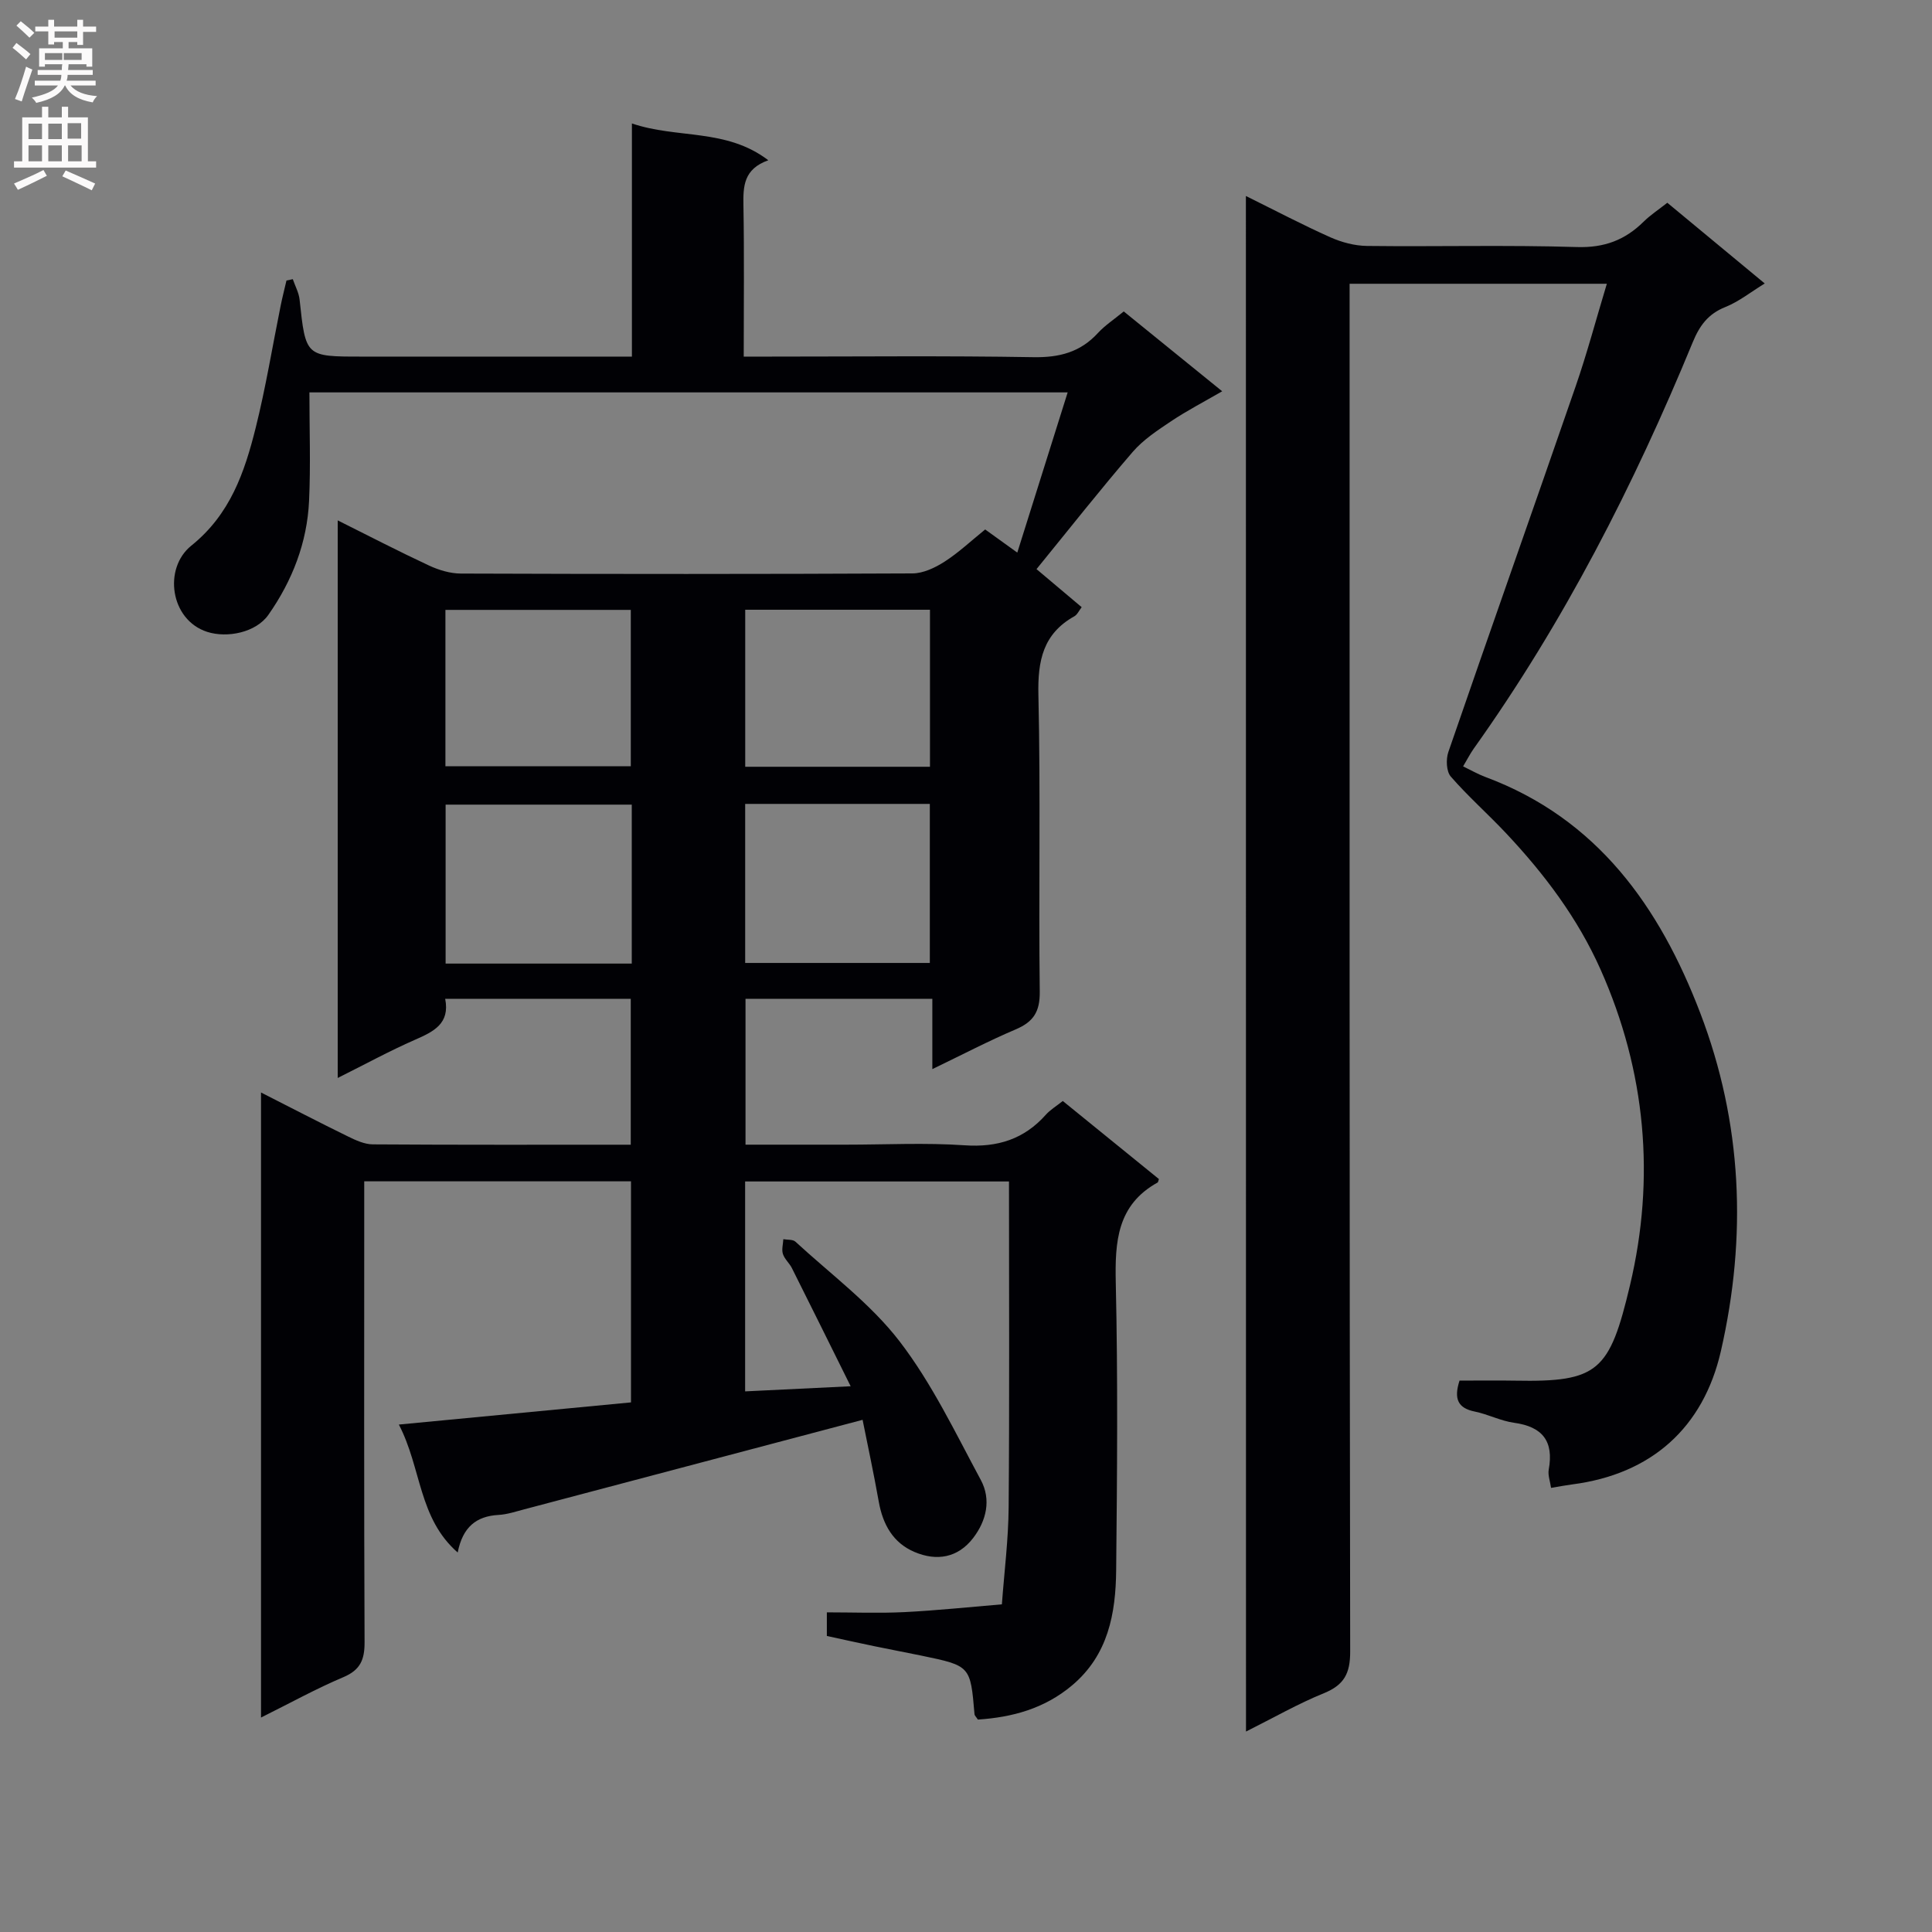 <svg enable-background="new 0 0 400 400" viewBox="0 0 400 400" xmlns="http://www.w3.org/2000/svg"><rect x="0" y="0" width="400" height="400" fill="#808080" stroke="none"/><path d="m82.58 294.94c16.68-1.59 32.21-3.07 48.06-4.59 0-15.22 0-30.29 0-45.77-18.1 0-36.31 0-55.23 0v5.89c0 29.83-.06 59.67.07 89.5.02 3.61-.84 5.77-4.39 7.27-5.6 2.36-10.95 5.33-17.05 8.36 0-43.37 0-86.03 0-129.41 6.26 3.18 12.11 6.22 18.04 9.12 1.6.78 3.4 1.61 5.11 1.62 17.66.12 35.33.07 53.4.07 0-10.04 0-19.93 0-30.21-12.62 0-25.36 0-38.42 0 1.02 5.14-2.38 6.79-6.24 8.48-5.28 2.31-10.35 5.09-16.01 7.91 0-38.65 0-76.7 0-115.44 6.51 3.25 12.65 6.43 18.91 9.35 2.02.94 4.38 1.65 6.58 1.66 31.17.11 62.33.12 93.5-.03 2.24-.01 4.7-1.18 6.66-2.44 2.91-1.87 5.47-4.29 8.4-6.66 2.05 1.48 4.03 2.9 6.65 4.79 3.52-11.19 6.91-21.98 10.43-33.17-52.52 0-104.42 0-156.99 0 0 7.64.27 15.06-.07 22.45-.4 8.64-3.46 16.52-8.42 23.6-2.58 3.68-8.54 4.86-12.68 3.53-7.67-2.48-9.12-13.16-3.28-17.85 8.06-6.48 11.02-15.18 13.32-24.37 2.09-8.35 3.47-16.88 5.18-25.32.35-1.74.8-3.47 1.2-5.2.44-.09.87-.19 1.31-.28.49 1.42 1.26 2.81 1.41 4.26 1.26 11.77 1.22 11.77 12.81 11.77h55.99c0-16.09 0-31.83 0-48.27 9.43 3.21 19.5.96 28.24 7.62-5.13 1.82-5.22 5.41-5.15 9.38.18 10.16.06 20.32.06 31.27h5.5c18.17 0 36.34-.19 54.5.12 5.36.09 9.69-1.03 13.33-5 1.45-1.58 3.3-2.78 5.35-4.47 6.57 5.33 13.1 10.63 20.38 16.53-3.87 2.24-7.34 4.04-10.56 6.19-2.82 1.89-5.78 3.83-7.97 6.37-6.73 7.81-13.11 15.92-19.91 24.26 2.87 2.42 5.99 5.05 9.35 7.88-.55.7-.89 1.53-1.51 1.88-6.48 3.62-7.61 9.18-7.45 16.24.47 20.49.03 41 .28 61.49.05 4.15-1.31 6.24-4.97 7.8-5.62 2.39-11.05 5.23-17.27 8.23 0-5.11 0-9.65 0-14.56-13.15 0-25.73 0-38.68 0v30.2h20.86c8.17 0 16.36-.43 24.49.13 6.84.47 12.33-1.26 16.85-6.35.87-.98 2.05-1.68 3.49-2.82 6.65 5.39 13.31 10.81 19.9 16.16-.15.43-.16.65-.26.71-8.4 4.65-8.86 12.25-8.67 20.79.45 19.82.28 39.66.08 59.5-.09 8.95-1.64 17.54-9.14 23.84-5.73 4.82-12.4 6.6-19.49 7.07-.37-.57-.68-.83-.7-1.11-.84-10.01-.84-10.02-10.95-12.12-3.25-.67-6.52-1.28-9.78-1.96-3.23-.67-6.45-1.38-9.84-2.12 0-1.53 0-2.95 0-4.89 5.49 0 10.8.21 16.08-.05 6.73-.34 13.44-1.05 20.16-1.61.49-6.71 1.35-13.42 1.4-20.14.18-22.32.07-44.65.07-67.41-18.27 0-36.3 0-54.63 0v43.46c6.81-.33 13.54-.66 21.85-1.06-4.33-8.71-8.22-16.61-12.17-24.47-.52-1.03-1.52-1.86-1.86-2.93-.29-.91.04-2.02.09-3.05.85.16 1.98.02 2.51.52 7.32 6.75 15.56 12.83 21.55 20.62 6.71 8.73 11.56 18.94 16.83 28.72 2.18 4.05 1.17 8.44-1.62 12.05-3.16 4.08-7.53 4.79-12.09 2.86-4.47-1.89-6.58-5.71-7.42-10.42-1.06-5.96-2.34-11.89-3.35-16.95-23.95 6.34-47 12.44-70.05 18.53-1.76.46-3.54 1.06-5.33 1.16-4.59.26-7.41 2.49-8.45 7.78-8.16-7.14-7.46-17.41-12.18-26.49zm48.22-128.35c-13.2 0-25.88 0-38.54 0v32.91h38.54c0-11.09 0-21.85 0-32.91zm23.48-.15v32.93h38.23c0-11.19 0-21.93 0-32.93-12.87 0-25.42 0-38.23 0zm-62.06-7.79h38.38c0-11.07 0-21.78 0-32.38-12.99 0-25.57 0-38.38 0zm100.32-32.41c-12.93 0-25.49 0-38.25 0v32.51h38.25c0-10.82 0-21.39 0-32.51z" fill="#010105"/><path d="m257.95 40.58c6.19 3.06 11.76 5.99 17.49 8.55 2.34 1.04 5.04 1.76 7.58 1.79 14.5.17 29.01-.22 43.49.23 5.65.17 9.93-1.45 13.78-5.25 1.4-1.38 3.08-2.48 4.91-3.92 6.67 5.52 13.17 10.91 20.17 16.71-2.9 1.78-5.36 3.76-8.16 4.88-3.56 1.42-5.32 3.83-6.74 7.27-12.19 29.61-26.69 57.98-45.33 84.13-.76 1.07-1.36 2.26-2.22 3.7 1.66.8 3.08 1.62 4.6 2.19 23.22 8.64 36.09 26.9 44.49 48.85 8.72 22.78 9.71 46.28 4.28 70.03-3.64 15.89-14.42 25.48-30.77 27.59-1.31.17-2.61.42-4.39.72-.19-1.36-.69-2.64-.48-3.79 1.07-5.88-1.29-8.88-7.18-9.69-2.76-.38-5.38-1.76-8.13-2.32-3.45-.7-4.4-2.56-3.16-6.41 3.7 0 7.64-.06 11.58.01 17.14.32 19.48-1.91 23.71-19.74 5.26-22.17 3.32-44.25-6.09-65.38-4.74-10.64-11.62-19.76-19.52-28.17-3.75-4-7.9-7.65-11.49-11.78-.93-1.07-1.02-3.57-.51-5.07 8.7-25.26 17.63-50.44 26.35-75.69 2.37-6.85 4.23-13.87 6.47-21.27-17.82 0-35.07 0-53.26 0v6.22c0 92.33-.04 184.65.12 276.98.01 4.54-1.27 6.91-5.44 8.61-5.34 2.17-10.38 5.06-16.13 7.94-.02-106.17-.02-211.55-.02-317.92z" fill="#010105"/><g fill="#fbfafa"><path d="m2.6 9.9.8-1c.9.7 1.9 1.4 2.9 2.3l-.9 1.1c-1.1-1-2-1.8-2.8-2.4zm.5 10.6c.9-2.1 1.6-4.3 2.3-6.7.4.2.8.4 1.3.6-.7 2.1-1.5 4.3-2.2 6.6zm.3-15.2.9-.9c1 .8 2 1.6 2.8 2.4l-1 1c-.9-.9-1.8-1.7-2.7-2.5zm12.6-1.2h1.2v1.4h2.7v1.1h-2.7v2.7h-1.2v-.6h-1.8v1.3h4.9v3.8h-1.2v-.5h-3.7c0 .4-.1.9-.1 1.2h5.1v1h-5.2c0 .5-.1.9-.2 1.2h6v1h-5.2c1.1 1.3 2.9 2 5.5 2.2-.4.4-.7.8-.9 1.3-2.9-.5-4.8-1.6-5.7-3.5h-.1c-.8 1.7-2.7 2.9-5.9 3.6-.2-.4-.6-.8-.9-1.1 2.8-.6 4.6-1.4 5.4-2.5h-4.8v-1h5.3c.1-.3.2-.7.2-1.2h-4.9v-1h5c0-.4 0-.8.1-1.2h-3.6v.5h-1.2v-3.8h4.9v-1.3h-1.8v.5h-1.2v-2.7h-2.7v-1h2.7v-1.4h1.2v1.4h4.8zm-6.7 8.3h3.6c0-.4 0-.9 0-1.4h-3.6zm1.9-4.6h4.8v-1.3h-4.7v1.3zm6.7 3.2h-4.7v1.4h3.7v-1.4z"/><path d="m8.7 22.1h1.3v2.2h2.8v-2.2h1.3v2.2h4.1v9.1h1.7v1.3h-17v-1.3h1.7v-9.1h4.1zm.3 13.1.7 1.2c-1.8.9-3.8 1.9-6 2.9-.2-.4-.5-.8-.8-1.3 2.3-1 4.4-1.9 6.1-2.8zm-3.1-6.4h2.8v-3.2h-2.8zm0 4.6h2.8v-3.3h-2.8zm4.1-4.6h2.8v-3.2h-2.8zm0 4.6h2.8v-3.3h-2.8zm3.6 1.9c2.1.9 4.1 1.8 6.1 2.7l-.7 1.4c-2.2-1.1-4.2-2-6.1-2.9zm3.2-9.8h-2.8v3.2h2.8v-3.1zm-2.7 7.9h2.8v-3.3h-2.8z"/></g></svg>